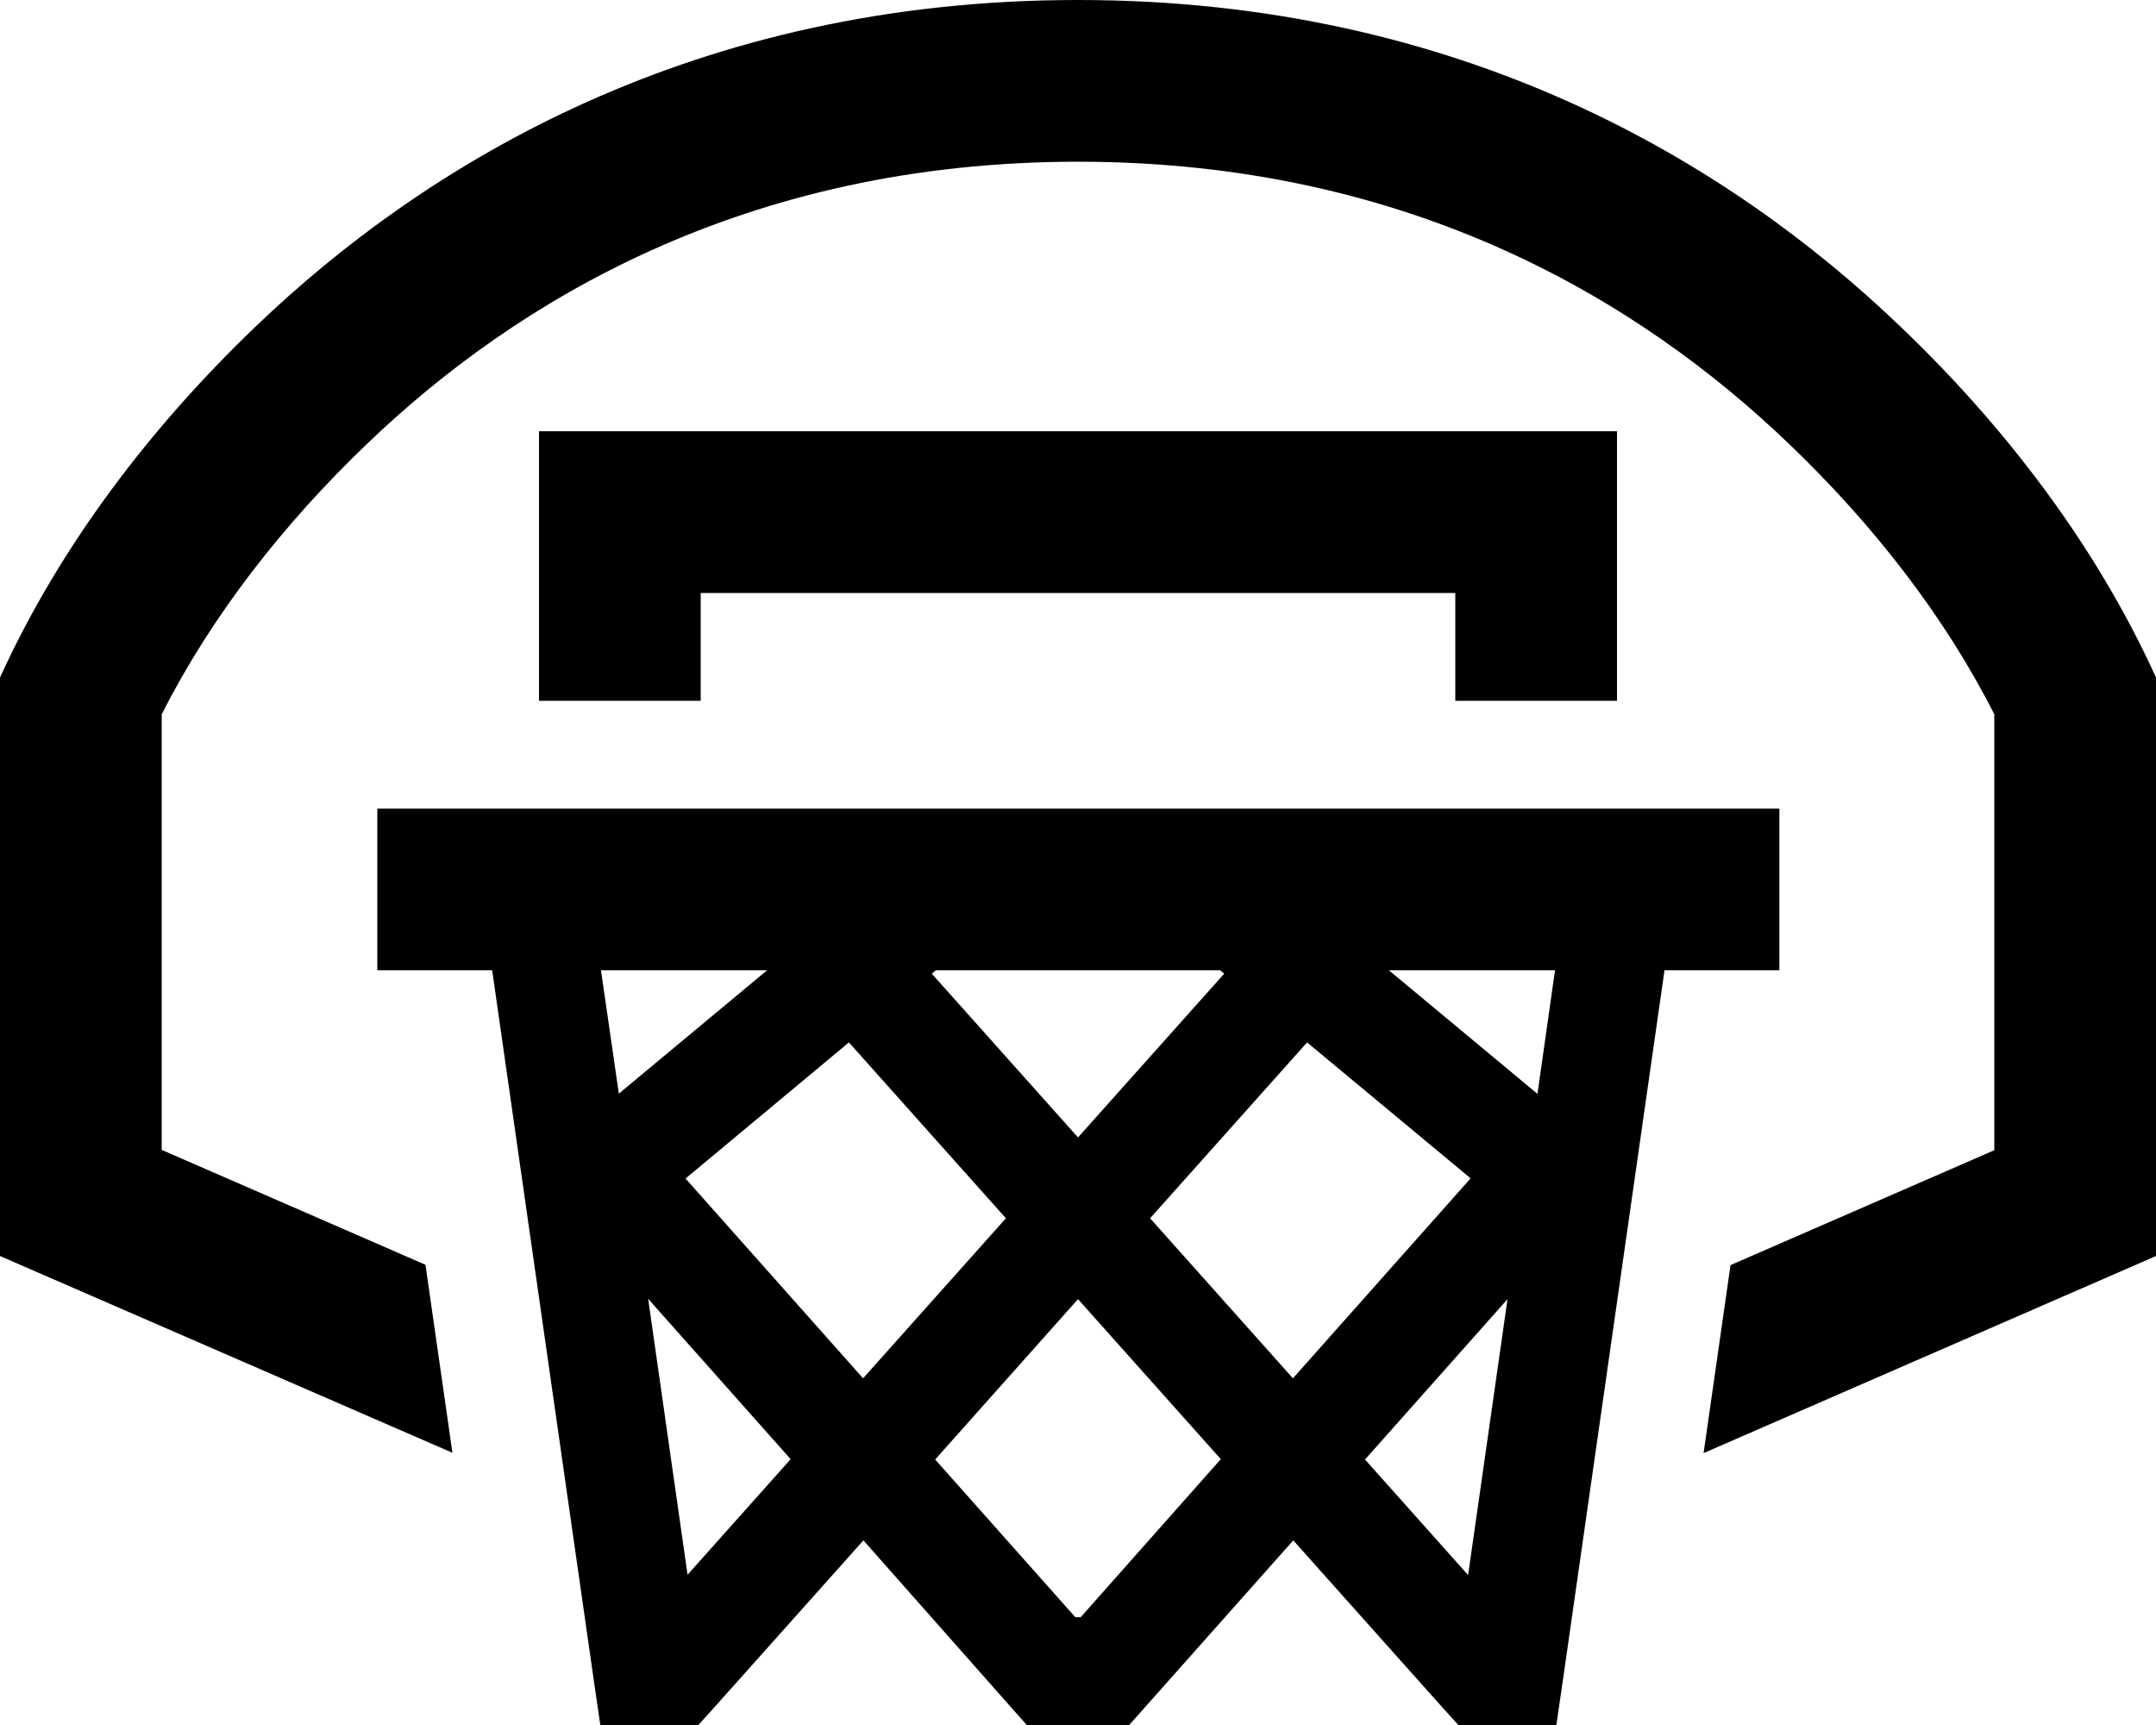 <svg xmlns="http://www.w3.org/2000/svg"  fill="currentColor" viewBox="0 0 640 512"><!--! Font Awesome Pro 6.7.2 by @fontawesome - https://fontawesome.com License - https://fontawesome.com/license (Commercial License) Copyright 2024 Fonticons, Inc. --><path d="M75.9 96.9c-31 29.7-58 64.9-75.9 104.2L0 372.8l134.3 58.4-8-55.8L48 341.3 48 212c14.8-29.2 36.1-56.5 61.1-80.4C152.8 89.7 221 48 320 48s167.2 41.7 210.9 83.6c25 23.9 46.3 51.2 61.1 80.4l0 129.4-78.3 34.1-8 55.8L640 372.8l0-171.7c-17.8-39.2-44.8-74.5-75.9-104.2C513.6 48.5 434 0 320 0S126.4 48.5 75.9 96.9zM184 128l-24 0 0 24 0 56 48 0 0-32 224 0 0 32 48 0 0-56 0-24-24 0-272 0zM512 240l-8 0-24 0-48 0-224 0-48 0-24 0-8 0-16 0 0 48 24 0 10.1 0 7.2 50.3 22.9 160 2 13.7 13.9 0 8 0 7.2 0 4.8-5.3 44.2-49.5L300 506.6l4.8 5.4 7.2 0 16 0 7.2 0 4.8-5.4 43.9-49.4 44.2 49.5 4.8 5.3 7.2 0 8 0 13.9 0 2-13.7 22.9-160 7.2-50.3 10.1 0 24 0 0-48-16 0zM183.7 324.6L178.4 288l5.6 0 43.7 0-44 36.6zM276.6 289l1.2-1 84.4 0 1.2 1L320 337.6 276.6 289zm179.7 35.6l-44-36.6 43.7 0 5.6 0-5.2 36.6zm-19.8 25.2l-52.7 59.3-42.4-47.5L388 309.4l48.5 40.3zm-31.3 83.4l42.3-47.6-11.7 81.9-30.6-34.3zm-42.9 0L320.8 480l-1.6 0-41.6-46.8L320 385.6l42.4 47.5zM256.2 409.1l-52.7-59.3L252 309.4l46.6 52.2-42.4 47.5zm-63.8-23.6l42.3 47.6-30.6 34.3-11.7-81.9z"/></svg>